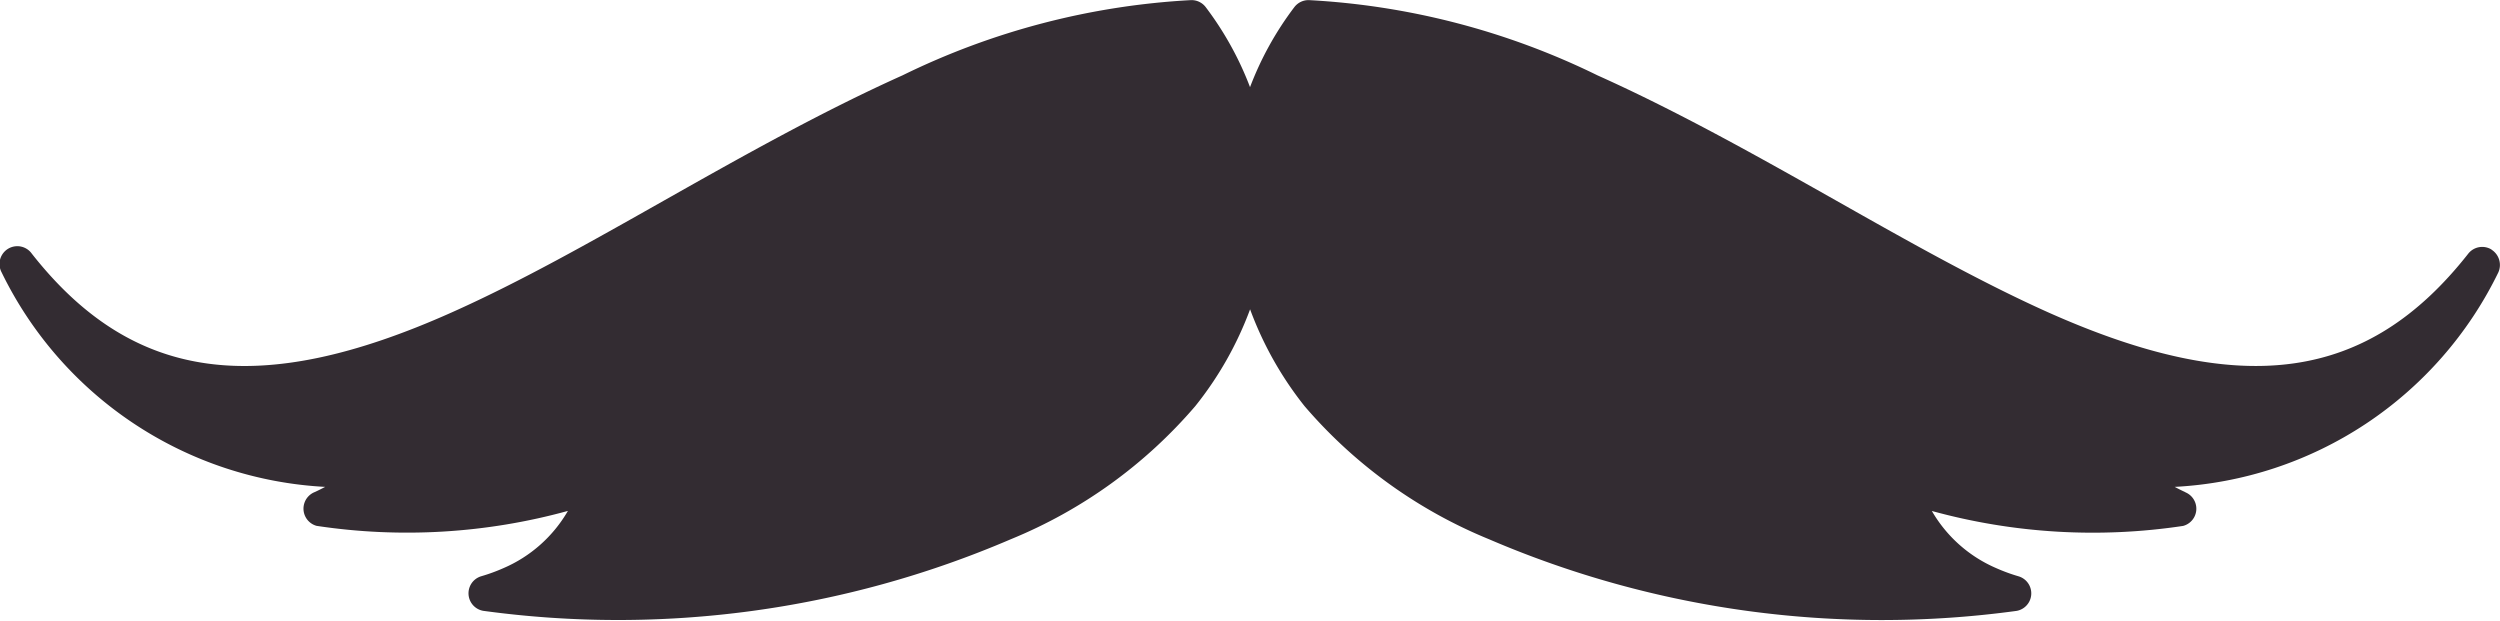 <svg xmlns="http://www.w3.org/2000/svg" xmlns:xlink="http://www.w3.org/1999/xlink" width="41.309" height="10.264" viewBox="0 0 41.309 10.264">
  <defs>
    <clipPath id="clip-path">
      <rect id="Rectangle_17598" data-name="Rectangle 17598" width="41.309" height="10.264" fill="#332c32"/>
    </clipPath>
  </defs>
  <g id="Group_37458" data-name="Group 37458" transform="translate(0 0.001)">
    <g id="Group_37457" data-name="Group 37457" transform="translate(0 0)" clip-path="url(#clip-path)">
      <path id="Path_29719" data-name="Path 29719" d="M41.17,4.122a.294.294,0,0,0-.386.068c-1.661,2.113-3.736,2.4-6.941.969C32.715,4.653,31.556,4,30.329,3.306c-1.276-.72-2.6-1.465-3.933-2.063A12.322,12.322,0,0,0,21.629,0a.294.294,0,0,0-.241.115,5.286,5.286,0,0,0-.733,1.323A5.322,5.322,0,0,0,19.922.115.294.294,0,0,0,19.68,0a12.327,12.327,0,0,0-4.767,1.243c-1.336.6-2.656,1.343-3.931,2.063C9.754,4,8.6,4.653,7.467,5.159,4.262,6.593,2.186,6.3.526,4.19a.294.294,0,0,0-.5.307A6.316,6.316,0,0,0,5.373,8.043c-.055.029-.11.057-.166.083l-.017.007a.295.295,0,0,0,.041.554A10.016,10.016,0,0,0,9.384,8.44a2.262,2.262,0,0,1-1.066.946,2.928,2.928,0,0,1-.364.133.294.294,0,0,0,.03.572A16.443,16.443,0,0,0,16.7,8.909a8,8,0,0,0,3.05-2.2,5.741,5.741,0,0,0,.906-1.6,5.766,5.766,0,0,0,.9,1.6,8.01,8.01,0,0,0,3.05,2.2,16.447,16.447,0,0,0,8.716,1.183.294.294,0,0,0,.029-.572,2.912,2.912,0,0,1-.363-.133,2.26,2.26,0,0,1-1.067-.946,10.017,10.017,0,0,0,4.152.247.294.294,0,0,0,.041-.554L36.1,8.126c-.057-.026-.112-.054-.166-.083A6.312,6.312,0,0,0,41.281,4.5a.3.3,0,0,0-.111-.376" transform="translate(0 0.001)" fill="#332c32"/>
    </g>
  </g>
</svg>
